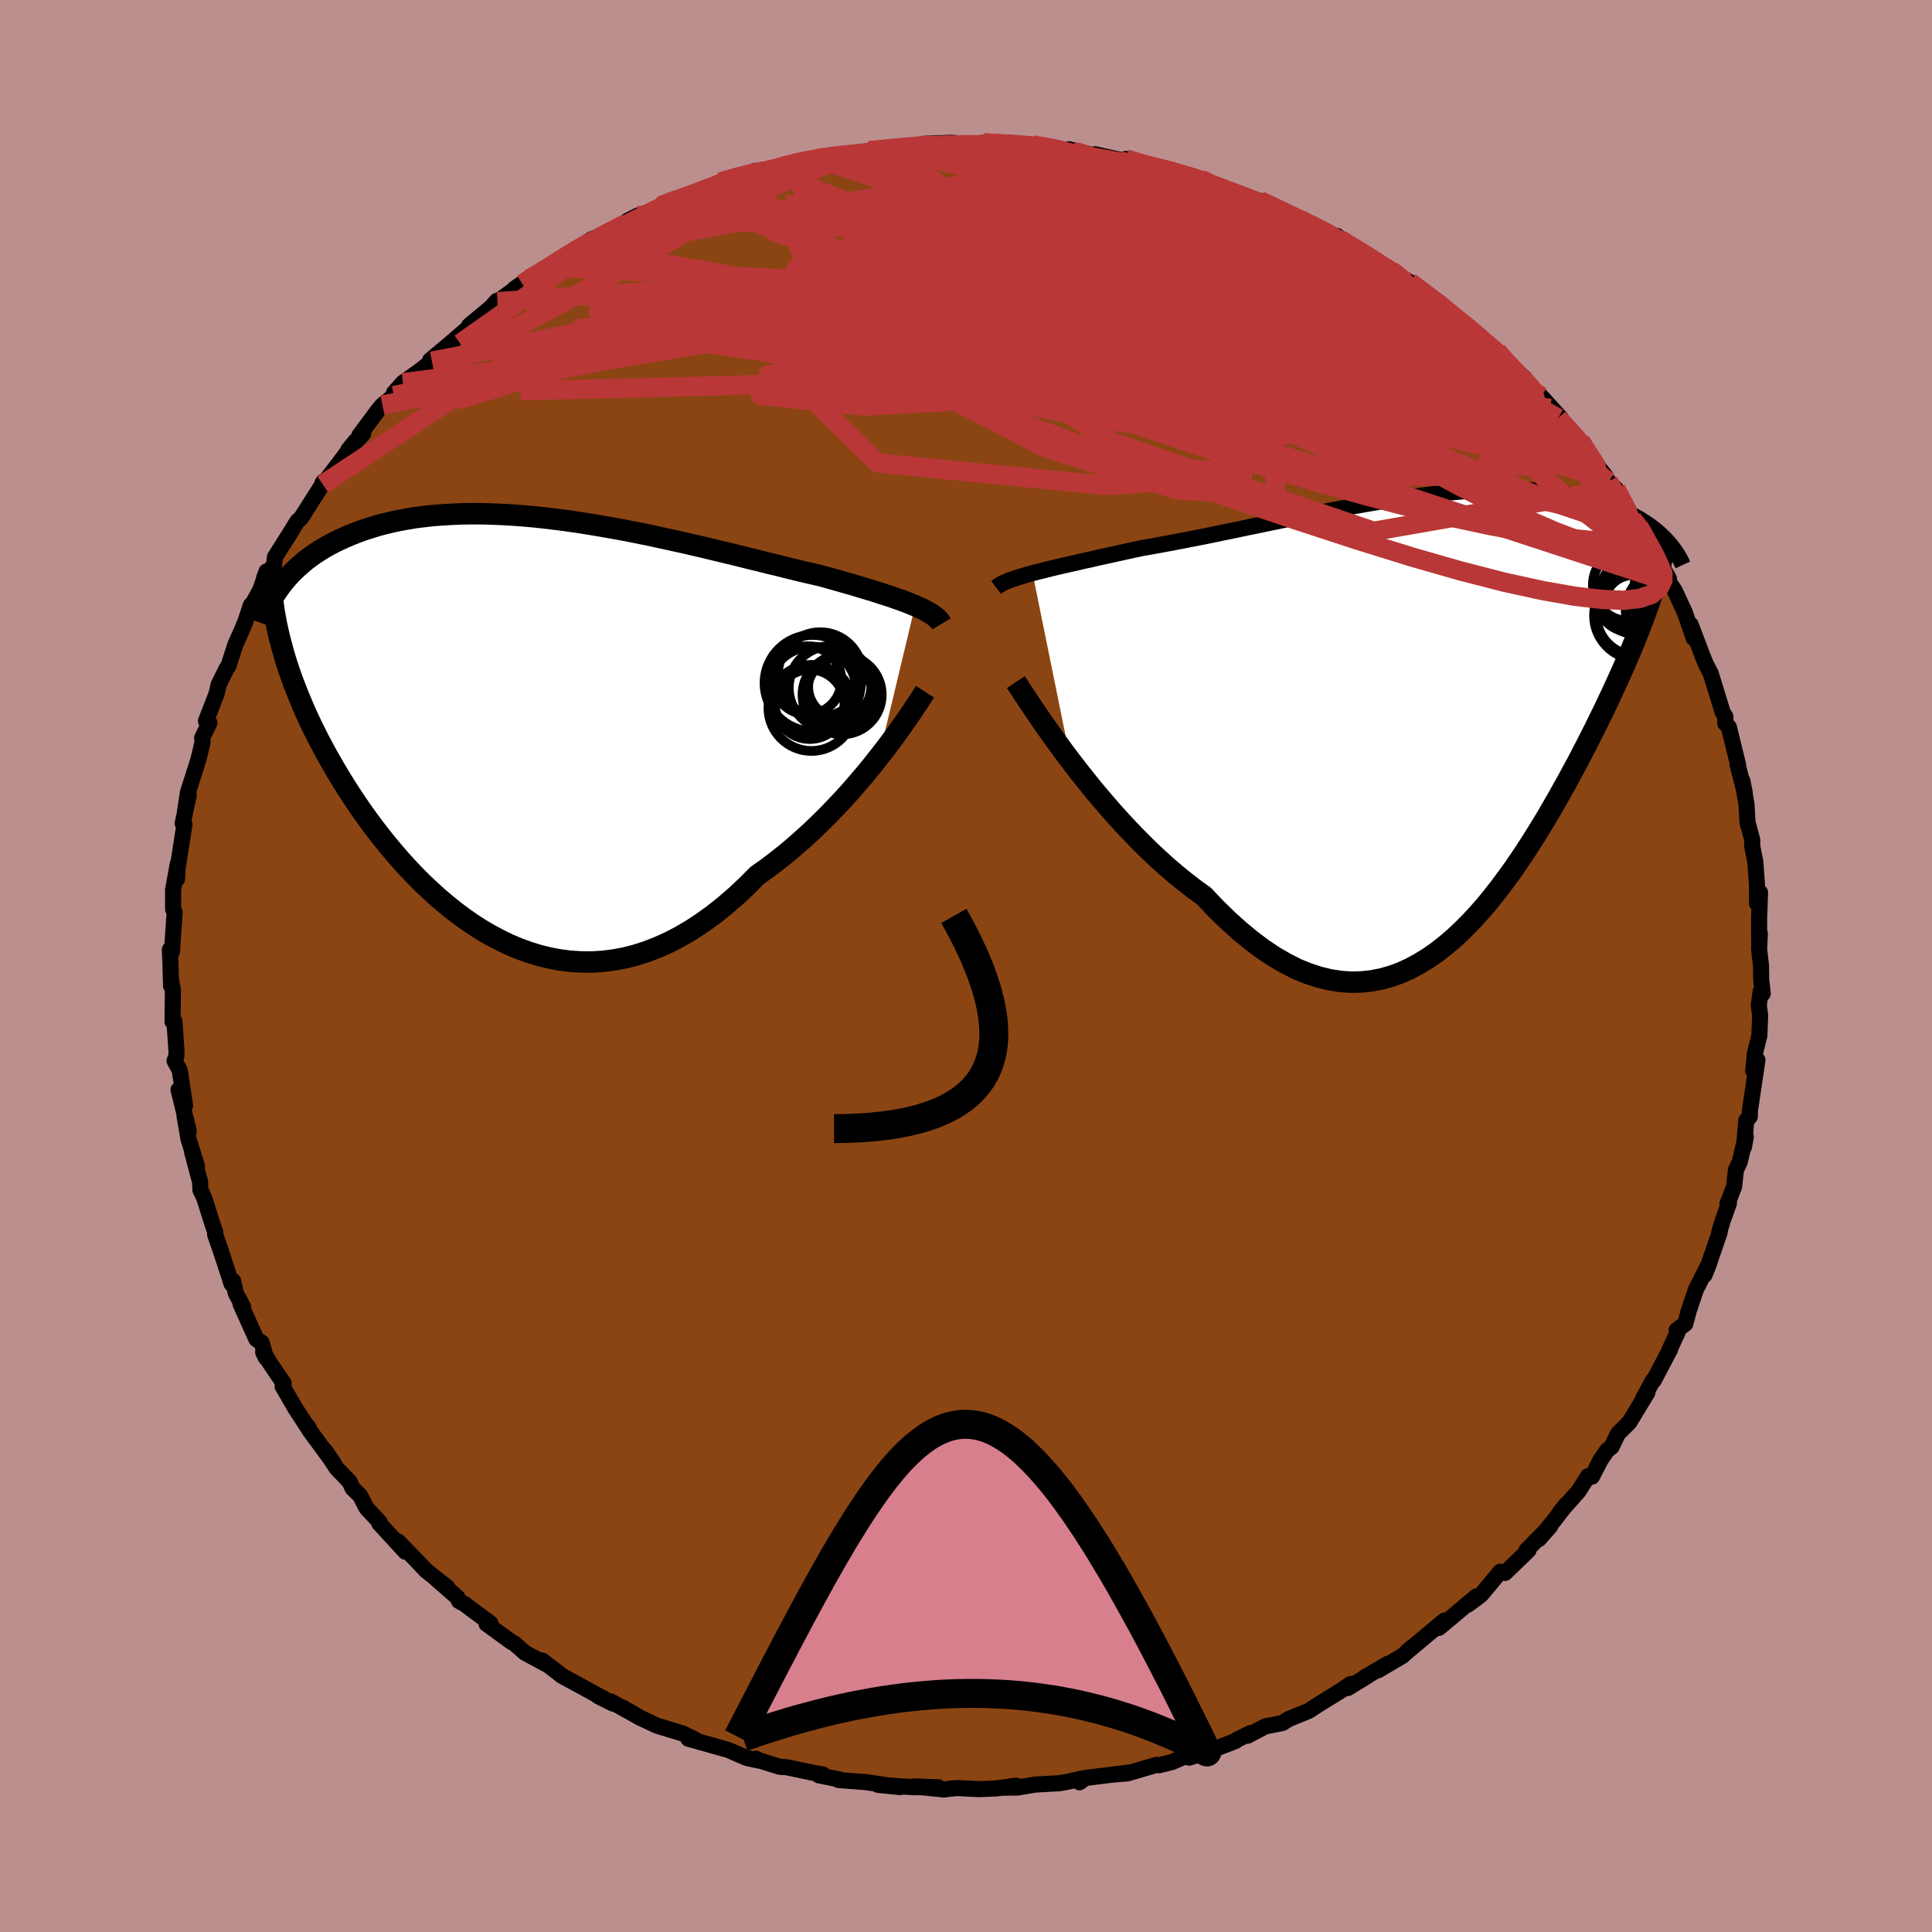 
  <svg viewBox="-100 -100 200 200" xmlns="http://www.w3.org/2000/svg" width="500" height="500" id="face-svg">
    <defs>
      <clipPath id="leftEyeClipPath">
        <polyline points="40.61,-12.57 40.17,-12.75 39.69,-12.94 39.18,-13.13 38.64,-13.32 38.07,-13.52 37.48,-13.71 36.86,-13.91 36.21,-14.12 35.53,-14.32 34.84,-14.53 34.11,-14.75 33.37,-14.96 32.6,-15.18 31.81,-15.4 31,-15.63 30.15,-15.83 29.27,-16.03 28.36,-16.25 27.41,-16.48 26.43,-16.73 25.42,-16.97 24.39,-17.23 23.32,-17.49 22.24,-17.76 21.13,-18.03 20,-18.3 18.85,-18.58 17.69,-18.85 16.52,-19.12 15.33,-19.38 14.14,-19.64 12.94,-19.9 11.73,-20.14 10.53,-20.38 9.32,-20.6 8.12,-20.81 6.92,-21.01 5.72,-21.2 4.54,-21.37 3.37,-21.52 2.21,-21.66 1.06,-21.78 -0.07,-21.88 -1.18,-21.96 -2.28,-22.02 -3.35,-22.06 -4.4,-22.09 -5.43,-22.09 -6.44,-22.07 -7.42,-22.03 -8.38,-21.97 -9.31,-21.9 -10.21,-21.8 -11.09,-21.69 -11.94,-21.55 -12.76,-21.4 -13.56,-21.23 -14.33,-21.05 -15.07,-20.85 -15.78,-20.63 -16.47,-20.41 -17.13,-20.17 -17.77,-19.92 -18.38,-19.66 -18.97,-19.39 -19.54,-19.12 -20.08,-18.83 -20.6,-18.53 -21.1,-18.22 -21.58,-17.91 -22.04,-17.58 -22.48,-17.25 -22.89,-16.9 -23.29,-16.55 -23.66,-16.2 -24.02,-15.84 -24.36,-15.47 -24.68,-15.09 -24.98,-14.72 -24.88,-8.1 -24.69,-7.42 -24.48,-6.73 -24.25,-6.03 -24.01,-5.33 -23.75,-4.61 -23.47,-3.89 -23.18,-3.16 -22.87,-2.42 -22.55,-1.67 -22.21,-0.92 -21.85,-0.16 -21.47,0.61 -21.08,1.38 -20.66,2.17 -20.23,2.96 -19.78,3.75 -19.31,4.56 -18.82,5.37 -18.31,6.2 -17.78,7.02 -17.22,7.86 -16.65,8.69 -16.05,9.53 -15.43,10.37 -14.78,11.21 -14.11,12.05 -13.42,12.88 -12.71,13.7 -11.97,14.52 -11.21,15.32 -10.43,16.11 -9.62,16.87 -8.8,17.62 -7.94,18.35 -7.07,19.05 -6.18,19.72 -5.26,20.36 -4.33,20.96 -3.37,21.52 -2.39,22.04 -1.4,22.52 -0.39,22.94 0.65,23.32 1.69,23.64 2.75,23.9 3.83,24.1 4.92,24.24 6.02,24.31 7.14,24.32 8.26,24.25 9.39,24.11 10.54,23.9 11.68,23.61 12.83,23.24 13.99,22.79 15.15,22.27 16.3,21.67 17.46,20.99 18.61,20.23 19.76,19.4 20.9,18.49 22.04,17.51 23.16,16.46 24.27,15.34 25.22,14.67 26.16,13.96 27.09,13.23 28,12.47 28.9,11.68 29.79,10.87 30.66,10.04 31.52,9.19 32.35,8.33 33.17,7.46 33.96,6.59 34.72,5.71 35.47,4.83 36.18,3.96 36.86,3.1" />
      </clipPath>
      <clipPath id="rightEyeClipPath">
        <polyline points="-42.27,-14.5 -41.69,-14.65 -41.09,-14.8 -40.45,-14.96 -39.79,-15.12 -39.1,-15.28 -38.38,-15.44 -37.64,-15.61 -36.87,-15.79 -36.08,-15.96 -35.27,-16.15 -34.43,-16.33 -33.58,-16.52 -32.71,-16.71 -31.81,-16.91 -30.91,-17.1 -29.91,-17.27 -28.89,-17.46 -27.84,-17.65 -26.77,-17.86 -25.68,-18.07 -24.56,-18.29 -23.43,-18.52 -22.28,-18.76 -21.11,-19 -19.93,-19.25 -18.75,-19.49 -17.55,-19.74 -16.35,-19.99 -15.14,-20.24 -13.94,-20.48 -12.73,-20.72 -11.52,-20.96 -10.32,-21.19 -9.13,-21.41 -7.94,-21.62 -6.77,-21.82 -5.6,-22.01 -4.45,-22.19 -3.31,-22.35 -2.19,-22.5 -1.09,-22.64 -0.01,-22.76 1.06,-22.86 2.1,-22.95 3.12,-23.03 4.11,-23.08 5.09,-23.12 6.03,-23.15 6.95,-23.15 7.85,-23.14 8.72,-23.11 9.56,-23.07 10.37,-23.01 11.16,-22.93 11.92,-22.84 12.65,-22.73 13.36,-22.61 14.04,-22.48 14.69,-22.34 15.32,-22.18 15.93,-22.02 16.51,-21.85 17.06,-21.67 17.6,-21.48 18.11,-21.28 18.6,-21.09 19.07,-20.88 19.53,-20.66 19.96,-20.44 20.37,-20.22 20.76,-19.98 21.14,-19.74 21.5,-19.5 21.84,-19.25 22.16,-19 22.46,-18.75 22.75,-18.49 23.02,-18.23 23.28,-17.97 21.55,-11.37 21.32,-10.73 21.08,-10.08 20.83,-9.41 20.57,-8.73 20.29,-8.04 20.01,-7.33 19.71,-6.61 19.39,-5.87 19.07,-5.12 18.73,-4.35 18.38,-3.57 18.02,-2.78 17.64,-1.96 17.25,-1.14 16.85,-0.29 16.43,0.56 16,1.44 15.55,2.33 15.09,3.24 14.61,4.16 14.12,5.11 13.6,6.06 13.08,7.03 12.53,8.01 11.97,9.01 11.39,10.01 10.8,11.02 10.18,12.03 9.55,13.05 8.9,14.06 8.23,15.07 7.55,16.07 6.84,17.05 6.11,18.03 5.37,18.98 4.61,19.91 3.82,20.81 3.02,21.67 2.19,22.5 1.35,23.29 0.48,24.03 -0.4,24.72 -1.31,25.35 -2.24,25.92 -3.18,26.43 -4.15,26.87 -5.14,27.23 -6.15,27.51 -7.18,27.71 -8.23,27.82 -9.29,27.85 -10.38,27.77 -11.48,27.6 -12.6,27.33 -13.74,26.96 -14.9,26.49 -16.06,25.9 -17.24,25.22 -18.44,24.42 -19.64,23.52 -20.85,22.52 -22.07,21.42 -23.3,20.22 -24.53,18.92 -25.52,18.21 -26.5,17.45 -27.49,16.65 -28.46,15.81 -29.43,14.93 -30.39,14.02 -31.34,13.07 -32.28,12.1 -33.2,11.11 -34.11,10.1 -35,9.07 -35.87,8.04 -36.71,7 -37.53,5.97 -38.32,4.94" />
      </clipPath>
      <filter id="fuzzy">
        <feTurbulence id="turbulence" baseFrequency="0.05" numOctaves="3" type="noise" result="noise" />
        <feDisplacementMap in="SourceGraphic" in2="noise" scale="2" />
      </filter>
      <linearGradient id="rainbowGradient" x1="0%" y1="0%" x2="100%" y2="0%">
        <stop offset="0%" style="stop-color: rgb(44, 34, 43); stop-opacity: 1" />
        <stop offset="50%" style="stop-color: rgb(144, 238, 144); stop-opacity: 1" />
        <stop offset="100%" style="stop-color: rgb(255, 105, 180); stop-opacity: 1" />
      </linearGradient>
    </defs>
    <rect x="-100" y="-100" width="100%" height="100%" fill="rgb(188, 143, 143)" />
    <polyline id="faceContour" points="82.3,-0.01 82.32,1.44 82.48,2.85 82.27,2.59 82.07,4.07 82.21,5.12 82.13,7.2 81.66,9.09 81.49,10.85 81.93,9.73 81.15,14.98 81.14,15.6 80.77,16.01 80.54,18.72 80.72,17.68 80.09,20.31 79.7,21.12 79.52,22.82 78.82,24.63 78.98,24.55 78.36,26.3 77.98,27.51 78.03,27.54 76.87,30.92 76.45,31.99 76.94,30.77 75.56,33.49 74.81,35.72 74.46,37.04 73.57,37.69 73.77,37.68 72.79,39.81 72.9,39.66 71.18,42.93 71.11,42.9 70.06,44.83 70.54,44.16 68.66,47.25 67.49,48.41 66.82,49.79 66.38,50.13 65.7,51.11 64.8,52.86 64.39,52.82 63.41,54.37 61.5,56.52 62.18,55.7 60.81,57.48 59.3,59.33 60.48,57.99 58.01,60.5 58.23,60.48 55.8,62.83 55.3,62.71 53.33,65.08 52.69,65.57 51.95,66.11 52.82,65.27 50.38,67.33 48.95,68.52 49.52,67.76 45.86,70.82 46.12,70.56 45.2,71.41 42.67,72.9 43.69,72.22 41.27,73.64 41.61,73.47 39.51,74.75 39.81,74.33 38.82,75.01 36.36,76.53 35.5,77.1 33.42,77.95 32.74,78.37 31,78.71 29.14,79.68 29.47,79.4 28.02,80.11 27.92,80.22 24.78,81.43 23.1,81.95 22.81,81.76 21.34,82.4 19.98,82.74 19.76,82.69 16.71,83.58 14.96,83.73 17.08,83.47 12.38,84.05 11.75,84.5 12.02,84.11 10.51,84.45 9.64,84.6 7.15,84.74 5.31,85.05 3.74,85.06 5.2,84.85 3.12,85.14 1.3,85.21 -0.87,85.1 -1.63,85.16 -2.24,85.25 -5.42,84.93 -2.87,85.02 -5.43,85.01 -9.09,84.77 -6.81,85 -10.42,84.48 -13.2,84.27 -13.05,84.22 -15.23,83.78 -14.82,83.69 -15.47,83.59 -18.59,82.94 -19.28,82.9 -21.6,82.17 -21.72,82.06 -21.52,82.24 -22.71,81.98 -24.6,81.16 -27.99,80.2 -28.73,80 -28.03,80.08 -29.33,79.45 -31.99,78.64 -33.84,77.77 -35.55,76.76 -33.76,77.8 -36.77,76.13 -36.55,76.35 -38.09,75.58 -37.39,75.9 -41.87,73.46 -42.09,73.27 -43.87,71.9 -43.49,72.26 -45.66,71.09 -46.71,70.16 -47.06,69.97 -49.63,68.1 -49.63,68 -49.23,68.04 -51.9,66.06 -52.49,65.73 -52.65,65.36 -54.91,63.39 -53.68,64.33 -55.9,62.58 -56.57,61.86 -58.8,59.57 -58.04,60.63 -60.74,57.69 -60.69,57.58 -62.06,56.11 -62.72,54.83 -63.49,54.08 -63.82,53.38 -65.16,51.98 -66.35,50.17 -65.47,51.45 -67.94,48.09 -68.11,47.7 -67.85,48.21 -69.46,45.74 -70.74,43.52 -70.63,43.21 -71.97,41.24 -72.76,39.98 -72.47,40.57 -72.91,38.99 -73.46,38.63 -75.1,34.99 -74.83,35.3 -75.6,33.85 -75.87,32.6 -76.03,32.9 -77.08,29.67 -77.73,27.8 -77.72,27.52 -77.99,26.77 -78.84,24.07 -79.25,23.19 -79.29,22.34 -80.11,19.27 -79.6,20.76 -80.49,17.9 -80.9,15.5 -80.46,17.08 -81.52,12.82 -80.84,14.45 -81.4,10.78 -81.93,9.81 -81.75,9.37 -81.73,8.82 -81.94,5.73 -82.14,5.76 -82.1,2.48 -82.29,1.43 -82.29,2.06 -82.37,-0.69 -82.42,-1.68 -82.2,-1.47 -81.92,-5.58 -82.08,-5.87 -82.08,-7.51 -82.09,-7.84 -81.6,-10.55 -81.67,-9 -81.64,-9.94 -80.9,-14.68 -80.98,-14.6 -81.09,-14.76 -80.46,-17.68 -80.86,-15.91 -80.55,-17.94 -79.45,-21.41 -79.04,-23.15 -79.07,-23.63 -78.32,-25.16 -78.68,-25.36 -77.59,-28.16 -77.37,-29.12 -76.52,-30.84 -76.37,-31 -75.62,-33.31 -74.95,-34.8 -74.6,-35.65 -74.03,-37.36 -74.08,-37.09 -73.06,-38.92 -72.4,-40.85 -72.65,-40.21 -71.61,-41.56 -71.54,-42.33 -70,-44.76 -69.23,-46.02 -68.84,-46.37 -66.67,-49.78 -66.62,-50 -66.53,-50.14 -66.58,-49.85 -64.64,-52.4 -63.21,-54.33 -63.95,-53.42 -62.41,-55.09 -62.81,-54.91 -60.82,-57.59 -60.41,-58.07 -59.21,-59.03 -59.22,-59.33 -58.29,-60.38 -56.62,-61.56 -55.29,-62.61 -55.48,-62.7 -53.58,-64.29 -51.23,-66.31 -51.44,-66.29 -49.22,-68.14 -48.55,-68.86 -48.5,-68.77 -46.83,-69.99 -46.73,-70.12 -45.26,-71.14 -45.91,-70.61 -43.13,-72.36 -41.04,-73.63 -40.21,-74.31 -38.67,-75.28 -39.61,-74.48 -35.95,-76.44 -36.51,-76.07 -35,-77.16 -34,-77.67 -30.97,-78.65 -31.64,-78.68 -31.41,-78.88 -28.14,-79.93 -29.39,-79.4 -26.13,-80.71 -25.45,-81.16 -23.03,-81.81 -21.88,-82.3 -21.26,-82.34 -20.52,-82.38 -19.65,-82.47 -19.19,-82.83 -17.54,-83.22 -14.93,-83.8 -15.49,-83.57 -13.16,-83.92 -11.79,-84.12 -10.11,-84.36 -9.93,-84.4 -7.44,-84.65 -7.85,-84.73 -5.22,-84.85 -2.82,-85.15 -4.39,-85.11 -1.48,-85.22 1.76,-84.95 2.59,-85.21 1.83,-85.23 4.04,-84.97 3.99,-85.21 4.73,-85.19 6.9,-85 9.36,-84.65 11.14,-84.27 10.65,-84.55 14.57,-83.61 13.36,-84.03 17.08,-83.2 16.55,-83.55 19.07,-82.71 20.11,-82.61 21.89,-82.14 20.77,-82.37 22.3,-81.94 24.15,-81.5 24.39,-81.42 24.52,-81.13 27.47,-80.09 29.19,-79.5 30.41,-79.01 30.43,-79.21 32.58,-78.21 34.59,-77.33 36.07,-76.36 36.23,-76.59 36.43,-76.44 38.67,-75.16 38.4,-75.58 39.55,-74.6 41.75,-73.36 41.43,-73.68 44,-72.02 44.99,-71.26 45.94,-70.79 48.5,-68.84 48.53,-69.01 49.87,-67.66 49.89,-67.81 50.92,-66.9 52.03,-66.14 53.6,-64.66 55,-63.64 56.49,-62 54.66,-63.56 57.82,-60.86 57.58,-60.76 59.53,-58.97 61.59,-56.7 60.47,-57.72 61.3,-56.71 63.81,-54.01 63.6,-54.36 64.83,-52.41 66.2,-50.72 66.11,-50.67 66.57,-50.08 66.5,-50.15 67.28,-49.39 68.97,-46.29 69.63,-45.48 70.05,-44.89 70.53,-44.04 72.77,-40.09 71.74,-41.56 72.51,-40.33 72.76,-39.75 73.35,-38.89 74.41,-36.61 75.33,-33.93 75.01,-35.35 76.31,-31.93 76.61,-31.22 77.09,-30.29 77.57,-28.74 78.33,-26.26 78.62,-25.8 78.59,-25.14 78.97,-24.73 79.93,-20.82 79.87,-20.87 80.61,-17.97 80.37,-19.18 80.69,-17.34 80.8,-16.7 80.9,-14.88 81.39,-13.06 81.4,-12.34 81.71,-10.77 81.88,-8.41 81.89,-6.47 82.2,-7.61 82.1,-4.94 82.11,-2.56 82.18,-3.34 82.1,-1.76 82.3,-0.01 82.32,1.44" fill="rgb(139, 69, 19)" stroke="black" stroke-width="1.667" stroke-linejoin="round" filter="url(#fuzzy)" />
    <g transform="translate(49.16 -26.17)">
      <polyline id="rightCountour" points="-42.27,-14.5 -41.69,-14.65 -41.09,-14.8 -40.45,-14.96 -39.79,-15.12 -39.1,-15.28 -38.38,-15.44 -37.64,-15.61 -36.87,-15.79 -36.08,-15.96 -35.27,-16.15 -34.43,-16.33 -33.58,-16.52 -32.71,-16.71 -31.81,-16.91 -30.91,-17.1 -29.91,-17.27 -28.89,-17.46 -27.84,-17.65 -26.77,-17.86 -25.68,-18.07 -24.56,-18.29 -23.43,-18.52 -22.28,-18.76 -21.11,-19 -19.93,-19.25 -18.75,-19.49 -17.55,-19.74 -16.35,-19.99 -15.14,-20.24 -13.94,-20.48 -12.73,-20.72 -11.52,-20.96 -10.32,-21.19 -9.13,-21.41 -7.94,-21.62 -6.77,-21.82 -5.6,-22.01 -4.45,-22.19 -3.31,-22.35 -2.19,-22.5 -1.09,-22.64 -0.01,-22.76 1.06,-22.86 2.1,-22.95 3.12,-23.03 4.11,-23.08 5.09,-23.12 6.03,-23.15 6.95,-23.15 7.85,-23.14 8.72,-23.11 9.56,-23.07 10.37,-23.01 11.16,-22.93 11.92,-22.84 12.65,-22.73 13.36,-22.61 14.04,-22.48 14.69,-22.34 15.32,-22.18 15.93,-22.02 16.51,-21.85 17.06,-21.67 17.6,-21.48 18.11,-21.28 18.6,-21.09 19.07,-20.88 19.53,-20.66 19.96,-20.44 20.37,-20.22 20.76,-19.98 21.14,-19.74 21.5,-19.5 21.84,-19.25 22.16,-19 22.46,-18.75 22.75,-18.49 23.02,-18.23 23.28,-17.97 21.55,-11.37 21.32,-10.73 21.08,-10.08 20.83,-9.41 20.57,-8.73 20.29,-8.04 20.01,-7.33 19.71,-6.61 19.39,-5.87 19.07,-5.12 18.73,-4.35 18.38,-3.57 18.02,-2.78 17.64,-1.96 17.25,-1.14 16.85,-0.29 16.43,0.56 16,1.44 15.55,2.33 15.09,3.24 14.61,4.16 14.12,5.11 13.6,6.06 13.08,7.03 12.53,8.01 11.97,9.01 11.39,10.01 10.8,11.02 10.18,12.03 9.55,13.05 8.9,14.06 8.23,15.07 7.55,16.07 6.84,17.05 6.11,18.03 5.37,18.98 4.61,19.91 3.82,20.81 3.02,21.67 2.19,22.5 1.35,23.29 0.48,24.03 -0.4,24.72 -1.31,25.35 -2.24,25.92 -3.18,26.43 -4.15,26.87 -5.14,27.23 -6.15,27.51 -7.18,27.71 -8.23,27.82 -9.29,27.85 -10.38,27.77 -11.48,27.6 -12.6,27.33 -13.74,26.96 -14.9,26.49 -16.06,25.9 -17.24,25.22 -18.44,24.42 -19.64,23.52 -20.85,22.52 -22.07,21.42 -23.3,20.22 -24.53,18.92 -25.52,18.21 -26.5,17.45 -27.49,16.65 -28.46,15.81 -29.43,14.93 -30.39,14.02 -31.34,13.07 -32.28,12.1 -33.2,11.11 -34.11,10.1 -35,9.07 -35.87,8.04 -36.71,7 -37.53,5.97 -38.32,4.94" fill="white" stroke="white" stroke-width="0" stroke-linejoin="round" filter="url(#fuzzy)" />
    </g>
    <g transform="translate(-45.88 -24.73)">
      <polyline id="leftCountour" points="40.61,-12.57 40.17,-12.75 39.69,-12.94 39.18,-13.13 38.64,-13.32 38.07,-13.52 37.48,-13.71 36.86,-13.91 36.21,-14.12 35.53,-14.32 34.84,-14.53 34.11,-14.75 33.37,-14.96 32.6,-15.18 31.81,-15.4 31,-15.63 30.15,-15.83 29.27,-16.03 28.36,-16.25 27.41,-16.48 26.43,-16.73 25.42,-16.97 24.39,-17.23 23.32,-17.49 22.24,-17.76 21.13,-18.03 20,-18.3 18.85,-18.58 17.69,-18.85 16.52,-19.12 15.33,-19.38 14.14,-19.64 12.94,-19.9 11.73,-20.14 10.53,-20.38 9.32,-20.6 8.12,-20.81 6.92,-21.01 5.72,-21.2 4.54,-21.37 3.37,-21.52 2.21,-21.66 1.06,-21.78 -0.07,-21.88 -1.18,-21.96 -2.28,-22.02 -3.35,-22.06 -4.4,-22.09 -5.43,-22.09 -6.44,-22.07 -7.42,-22.03 -8.38,-21.97 -9.31,-21.9 -10.21,-21.8 -11.09,-21.69 -11.94,-21.55 -12.76,-21.4 -13.56,-21.23 -14.33,-21.05 -15.07,-20.85 -15.78,-20.63 -16.47,-20.41 -17.13,-20.17 -17.77,-19.92 -18.38,-19.66 -18.97,-19.39 -19.54,-19.12 -20.08,-18.83 -20.6,-18.53 -21.1,-18.22 -21.58,-17.91 -22.04,-17.58 -22.48,-17.25 -22.89,-16.9 -23.29,-16.55 -23.66,-16.2 -24.02,-15.84 -24.36,-15.47 -24.68,-15.09 -24.98,-14.72 -24.88,-8.1 -24.69,-7.42 -24.48,-6.73 -24.25,-6.03 -24.01,-5.33 -23.75,-4.61 -23.47,-3.89 -23.18,-3.16 -22.87,-2.42 -22.55,-1.67 -22.21,-0.92 -21.85,-0.16 -21.47,0.61 -21.08,1.38 -20.66,2.17 -20.23,2.96 -19.78,3.75 -19.31,4.56 -18.82,5.37 -18.31,6.2 -17.78,7.02 -17.22,7.86 -16.65,8.69 -16.05,9.53 -15.43,10.37 -14.78,11.21 -14.11,12.05 -13.42,12.88 -12.71,13.7 -11.97,14.52 -11.21,15.32 -10.43,16.11 -9.62,16.87 -8.8,17.62 -7.94,18.35 -7.07,19.05 -6.18,19.72 -5.26,20.36 -4.33,20.96 -3.37,21.52 -2.39,22.04 -1.4,22.52 -0.39,22.94 0.65,23.32 1.69,23.64 2.75,23.9 3.83,24.1 4.92,24.24 6.02,24.31 7.14,24.32 8.26,24.25 9.39,24.11 10.54,23.9 11.68,23.61 12.83,23.24 13.99,22.79 15.15,22.27 16.3,21.67 17.46,20.99 18.61,20.23 19.76,19.4 20.9,18.49 22.04,17.51 23.16,16.46 24.27,15.34 25.22,14.67 26.16,13.96 27.09,13.23 28,12.47 28.9,11.68 29.79,10.87 30.66,10.04 31.52,9.19 32.35,8.33 33.17,7.46 33.96,6.59 34.72,5.71 35.47,4.83 36.18,3.96 36.86,3.1" fill="white" stroke="white" stroke-width="0" stroke-linejoin="round" filter="url(#fuzzy)" />
    </g>
    <g transform="translate(49.16 -26.17)">
      <polyline id="rightUpper" points="-46.05,-13.02 -45.85,-13.17 -45.6,-13.33 -45.32,-13.48 -44.99,-13.62 -44.63,-13.77 -44.23,-13.91 -43.79,-14.06 -43.31,-14.2 -42.81,-14.35 -42.27,-14.5 -41.69,-14.65 -41.09,-14.8 -40.45,-14.96 -39.79,-15.12 -39.1,-15.28 -38.38,-15.44 -37.64,-15.61 -36.87,-15.79 -36.08,-15.96 -35.27,-16.15 -34.43,-16.33 -33.58,-16.52 -32.71,-16.71 -31.81,-16.91 -30.91,-17.1 -29.91,-17.27 -28.89,-17.46 -27.84,-17.65 -26.77,-17.86 -25.68,-18.07 -24.56,-18.29 -23.43,-18.52 -22.28,-18.76 -21.11,-19 -19.93,-19.25 -18.75,-19.49 -17.55,-19.74 -16.35,-19.99 -15.14,-20.24 -13.94,-20.48 -12.73,-20.72 -11.52,-20.96 -10.32,-21.19 -9.13,-21.41 -7.94,-21.62 -6.77,-21.82 -5.6,-22.01 -4.45,-22.19 -3.31,-22.35 -2.19,-22.5 -1.09,-22.64 -0.01,-22.76 1.06,-22.86 2.1,-22.95 3.12,-23.03 4.11,-23.08 5.09,-23.12 6.03,-23.15 6.95,-23.15 7.85,-23.14 8.72,-23.11 9.56,-23.07 10.37,-23.01 11.16,-22.93 11.92,-22.84 12.65,-22.73 13.36,-22.61 14.04,-22.48 14.69,-22.34 15.32,-22.18 15.93,-22.02 16.51,-21.85 17.06,-21.67 17.6,-21.48 18.11,-21.28 18.6,-21.09 19.07,-20.88 19.53,-20.66 19.96,-20.44 20.37,-20.22 20.76,-19.98 21.14,-19.74 21.5,-19.5 21.84,-19.25 22.16,-19 22.46,-18.75 22.75,-18.49 23.02,-18.23 23.28,-17.97 23.52,-17.71 23.74,-17.45 23.95,-17.18 24.15,-16.92 24.33,-16.66 24.5,-16.39 24.66,-16.13 24.8,-15.87 24.93,-15.61 25.05,-15.35" fill="none" stroke="black" stroke-width="1.667" stroke-linejoin="round" filter="url(#fuzzy)" />
      <polyline id="rightLower" points="-44,-3.22 -43.66,-2.71 -43.27,-2.1 -42.81,-1.41 -42.3,-0.65 -41.74,0.18 -41.14,1.06 -40.49,1.98 -39.8,2.94 -39.08,3.93 -38.32,4.94 -37.53,5.97 -36.71,7 -35.87,8.04 -35,9.07 -34.11,10.1 -33.2,11.11 -32.28,12.1 -31.34,13.07 -30.39,14.02 -29.43,14.93 -28.46,15.81 -27.49,16.65 -26.5,17.45 -25.52,18.21 -24.53,18.92 -23.3,20.22 -22.07,21.42 -20.85,22.52 -19.64,23.52 -18.44,24.42 -17.24,25.22 -16.06,25.9 -14.9,26.49 -13.74,26.96 -12.6,27.33 -11.48,27.6 -10.38,27.77 -9.29,27.85 -8.23,27.82 -7.18,27.71 -6.15,27.51 -5.14,27.23 -4.15,26.87 -3.18,26.43 -2.24,25.92 -1.31,25.35 -0.4,24.72 0.48,24.03 1.35,23.29 2.19,22.5 3.02,21.67 3.82,20.81 4.61,19.91 5.37,18.98 6.11,18.03 6.84,17.05 7.55,16.07 8.23,15.07 8.9,14.06 9.55,13.05 10.18,12.03 10.8,11.02 11.39,10.01 11.97,9.01 12.53,8.01 13.08,7.03 13.6,6.06 14.12,5.11 14.61,4.16 15.09,3.24 15.55,2.33 16,1.44 16.43,0.56 16.85,-0.29 17.25,-1.14 17.64,-1.96 18.02,-2.78 18.38,-3.57 18.73,-4.35 19.07,-5.12 19.39,-5.87 19.71,-6.61 20.01,-7.33 20.29,-8.04 20.57,-8.73 20.83,-9.41 21.08,-10.08 21.32,-10.73 21.55,-11.37 21.76,-12 21.96,-12.62 22.15,-13.23 22.33,-13.83 22.49,-14.42 22.65,-14.99 22.79,-15.56 22.92,-16.12 23.04,-16.67 23.15,-17.21" fill="none" stroke="black" stroke-width="2.222" stroke-linejoin="round" filter="url(#fuzzy)" />
      <circle r="3.362" cx="23.402" cy="-13.149" stroke="black" fill="none" stroke-width="1.0" filter="url(#fuzzy)" clip-path="url(#rightEyeClipPath)" /><circle r="4.31" cx="23.442" cy="-10.619" stroke="black" fill="none" stroke-width="1.0" filter="url(#fuzzy)" clip-path="url(#rightEyeClipPath)" /><circle r="4.21" cx="20.307" cy="-10.169" stroke="black" fill="none" stroke-width="1.0" filter="url(#fuzzy)" clip-path="url(#rightEyeClipPath)" /><circle r="3.75" cx="20.167" cy="-12.324" stroke="black" fill="none" stroke-width="1.0" filter="url(#fuzzy)" clip-path="url(#rightEyeClipPath)" /><circle r="4.554" cx="20.407" cy="-10.119" stroke="black" fill="none" stroke-width="1.0" filter="url(#fuzzy)" clip-path="url(#rightEyeClipPath)" /><circle r="3.03" cx="19.947" cy="-11.294" stroke="black" fill="none" stroke-width="1.0" filter="url(#fuzzy)" clip-path="url(#rightEyeClipPath)" /><circle r="3.406" cx="19.557" cy="-11.834" stroke="black" fill="none" stroke-width="1.0" filter="url(#fuzzy)" clip-path="url(#rightEyeClipPath)" /><circle r="3.734" cx="19.467" cy="-13.284" stroke="black" fill="none" stroke-width="1.0" filter="url(#fuzzy)" clip-path="url(#rightEyeClipPath)" /><circle r="3.718" cx="23.852" cy="-10.579" stroke="black" fill="none" stroke-width="1.0" filter="url(#fuzzy)" clip-path="url(#rightEyeClipPath)" /><circle r="3.628" cx="20.127" cy="-11.834" stroke="black" fill="none" stroke-width="1.0" filter="url(#fuzzy)" clip-path="url(#rightEyeClipPath)" />
      </g>
    <g transform="translate(-45.88 -24.73)">
      <polyline id="leftUpper" points="43.34,-10.68 43.22,-10.88 43.06,-11.08 42.87,-11.27 42.65,-11.46 42.39,-11.65 42.1,-11.83 41.77,-12.02 41.42,-12.2 41.03,-12.38 40.61,-12.57 40.17,-12.75 39.69,-12.94 39.18,-13.13 38.64,-13.32 38.07,-13.52 37.48,-13.71 36.86,-13.91 36.21,-14.12 35.53,-14.32 34.84,-14.53 34.11,-14.75 33.37,-14.96 32.6,-15.18 31.81,-15.4 31,-15.63 30.15,-15.83 29.27,-16.03 28.36,-16.25 27.41,-16.48 26.43,-16.73 25.42,-16.97 24.39,-17.23 23.32,-17.49 22.24,-17.76 21.13,-18.03 20,-18.3 18.85,-18.58 17.69,-18.85 16.52,-19.12 15.33,-19.38 14.14,-19.64 12.94,-19.9 11.73,-20.14 10.53,-20.38 9.32,-20.6 8.12,-20.81 6.92,-21.01 5.72,-21.2 4.54,-21.37 3.37,-21.52 2.21,-21.66 1.06,-21.78 -0.07,-21.88 -1.18,-21.96 -2.28,-22.02 -3.35,-22.06 -4.4,-22.09 -5.43,-22.09 -6.44,-22.07 -7.42,-22.03 -8.38,-21.97 -9.31,-21.9 -10.21,-21.8 -11.09,-21.69 -11.94,-21.55 -12.76,-21.4 -13.56,-21.23 -14.33,-21.05 -15.07,-20.85 -15.78,-20.63 -16.47,-20.41 -17.13,-20.17 -17.77,-19.92 -18.38,-19.66 -18.97,-19.39 -19.54,-19.12 -20.08,-18.83 -20.6,-18.53 -21.1,-18.22 -21.58,-17.91 -22.04,-17.58 -22.48,-17.25 -22.89,-16.9 -23.29,-16.55 -23.66,-16.2 -24.02,-15.84 -24.36,-15.47 -24.68,-15.09 -24.98,-14.72 -25.26,-14.33 -25.52,-13.95 -25.77,-13.56 -26,-13.17 -26.22,-12.77 -26.41,-12.37 -26.6,-11.97 -26.77,-11.57 -26.92,-11.17 -27.06,-10.77" fill="none" stroke="black" stroke-width="2.222" stroke-linejoin="round" filter="url(#fuzzy)" />
      <polyline id="leftLower" points="41.64,-3.66 41.37,-3.24 41.04,-2.73 40.66,-2.17 40.24,-1.54 39.78,-0.86 39.27,-0.13 38.72,0.63 38.14,1.43 37.52,2.25 36.86,3.1 36.18,3.96 35.47,4.83 34.72,5.71 33.96,6.59 33.17,7.46 32.35,8.33 31.52,9.19 30.66,10.04 29.79,10.87 28.9,11.68 28,12.47 27.09,13.23 26.16,13.96 25.22,14.67 24.27,15.34 23.16,16.46 22.04,17.51 20.9,18.49 19.76,19.4 18.61,20.23 17.46,20.99 16.3,21.67 15.15,22.27 13.99,22.79 12.83,23.24 11.68,23.61 10.54,23.9 9.39,24.11 8.26,24.25 7.14,24.32 6.02,24.31 4.92,24.24 3.83,24.1 2.75,23.9 1.69,23.64 0.65,23.32 -0.39,22.94 -1.4,22.52 -2.39,22.04 -3.37,21.52 -4.33,20.96 -5.26,20.36 -6.18,19.72 -7.07,19.05 -7.94,18.35 -8.8,17.62 -9.62,16.87 -10.43,16.11 -11.21,15.32 -11.97,14.52 -12.71,13.7 -13.42,12.88 -14.11,12.05 -14.78,11.21 -15.43,10.37 -16.05,9.53 -16.65,8.69 -17.22,7.86 -17.78,7.02 -18.31,6.2 -18.82,5.37 -19.31,4.56 -19.78,3.75 -20.23,2.96 -20.66,2.17 -21.08,1.38 -21.47,0.61 -21.85,-0.16 -22.21,-0.92 -22.55,-1.67 -22.87,-2.42 -23.18,-3.16 -23.47,-3.89 -23.75,-4.61 -24.01,-5.33 -24.25,-6.03 -24.48,-6.73 -24.69,-7.42 -24.88,-8.1 -25.06,-8.78 -25.23,-9.44 -25.38,-10.1 -25.52,-10.75 -25.64,-11.4 -25.75,-12.03 -25.84,-12.66 -25.92,-13.29 -25.99,-13.9 -26.05,-14.51" fill="none" stroke="black" stroke-width="2.222" stroke-linejoin="round" filter="url(#fuzzy)" />
      <circle r="4.564" cx="29.991" cy="-3.766" stroke="black" fill="none" stroke-width="1.0" filter="url(#fuzzy)" clip-path="url(#leftEyeClipPath)" /><circle r="3.684" cx="33.106" cy="-3.651" stroke="black" fill="none" stroke-width="1.0" filter="url(#fuzzy)" clip-path="url(#leftEyeClipPath)" /><circle r="4.378" cx="30.786" cy="-5.446" stroke="black" fill="none" stroke-width="1.0" filter="url(#fuzzy)" clip-path="url(#leftEyeClipPath)" /><circle r="3.262" cx="32.806" cy="-4.181" stroke="black" fill="none" stroke-width="1.0" filter="url(#fuzzy)" clip-path="url(#leftEyeClipPath)" /><circle r="3.598" cx="29.701" cy="-2.361" stroke="black" fill="none" stroke-width="1.0" filter="url(#fuzzy)" clip-path="url(#leftEyeClipPath)" /><circle r="4.98" cx="30.006" cy="-4.556" stroke="black" fill="none" stroke-width="1.0" filter="url(#fuzzy)" clip-path="url(#leftEyeClipPath)" /><circle r="4.332" cx="31.866" cy="-4.061" stroke="black" fill="none" stroke-width="1.0" filter="url(#fuzzy)" clip-path="url(#leftEyeClipPath)" /><circle r="4.102" cx="33.056" cy="-3.356" stroke="black" fill="none" stroke-width="1.0" filter="url(#fuzzy)" clip-path="url(#leftEyeClipPath)" /><circle r="3.53" cx="29.456" cy="-4.841" stroke="black" fill="none" stroke-width="1.0" filter="url(#fuzzy)" clip-path="url(#leftEyeClipPath)" /><circle r="4.456" cx="29.881" cy="-1.986" stroke="black" fill="none" stroke-width="1.0" filter="url(#fuzzy)" clip-path="url(#leftEyeClipPath)" />
    </g>
    <g id="hairs">
      <polyline points="-29.39,-79.4 -27.01,-80.38 -25.27,-81.05 -23.85,-81.55 -22.75,-81.89 -21.99,-82.08 -21.53,-82.15 -21.33,-82.14 -21.35,-82.06 -21.62,-81.89 -22.19,-81.61 -23.16,-81.18 -24.65,-80.57 -26.75,-79.74 -29.51,-78.67 -32.78,-77.46" fill="none" stroke="rgb(185, 55, 55)" stroke-width="2" stroke-linejoin="round" filter="url(#fuzzy)" /><polyline points="20.77,-82.37 22.23,-81.97 23.47,-81.61 24.58,-81.23 25.71,-80.8 26.84,-80.37 27.83,-80 28.57,-79.72 29.02,-79.54 29.16,-79.44 28.94,-79.46 28.29,-79.62 27.12,-79.97 25.34,-80.54 22.92,-81.32 19.93,-82.28" fill="none" stroke="rgb(185, 55, 55)" stroke-width="2" stroke-linejoin="round" filter="url(#fuzzy)" /><polyline points="-20.52,-82.38 -19.71,-82.56 -18.71,-82.85 -17.54,-83.14 -16.39,-83.38 -15.34,-83.56 -14.44,-83.68 -13.74,-83.74 -13.3,-83.73 -13.16,-83.64 -13.33,-83.46 -13.82,-83.2 -14.64,-82.85 -15.81,-82.4 -17.37,-81.83 -19.39,-81.13 -21.94,-80.26 -25.09,-79.24 -28.89,-78.04 -33.44,-76.61" fill="none" stroke="rgb(185, 55, 55)" stroke-width="2" stroke-linejoin="round" filter="url(#fuzzy)" /><polyline points="63.6,-54.36 64.56,-52.82 64.91,-51.99 64.68,-51.75 63.99,-51.85 62.96,-52.12 61.59,-52.51 59.82,-53.05 57.56,-53.86 54.71,-55.01 51.22,-56.56 47.06,-58.56 42.23,-61.03 36.77,-63.96 30.74,-67.32 24.15,-71.08 16.92,-75.21 8.68,-79.83" fill="none" stroke="rgb(185, 55, 55)" stroke-width="2" stroke-linejoin="round" filter="url(#fuzzy)" /><polyline points="32.58,-78.21 33.96,-77.43 34.3,-76.88 33.81,-76.45 32.67,-76.02 30.91,-75.51 28.52,-74.9 25.45,-74.2 21.68,-73.43 17.17,-72.6 11.89,-71.74 5.76,-70.86 -1.29,-69.97 -9.35,-69.06 -18.52,-68.11 -28.86,-67.09 -40.43,-65.94" fill="none" stroke="rgb(185, 55, 55)" stroke-width="2" stroke-linejoin="round" filter="url(#fuzzy)" /><polyline points="17.08,-83.2 17.49,-83.19 18.65,-82.91 19.82,-82.62 20.8,-82.37 21.65,-82.13 22.44,-81.9 23.19,-81.66 23.9,-81.41 24.55,-81.16 25.08,-80.92 25.42,-80.73 25.49,-80.61 25.24,-80.56 24.64,-80.61 23.64,-80.75 22.18,-81.01 20.21,-81.42 17.67,-81.97 14.59,-82.65 11.08,-83.42 7.43,-84.22" fill="none" stroke="rgb(185, 55, 55)" stroke-width="2" stroke-linejoin="round" filter="url(#fuzzy)" /><polyline points="30.43,-79.21 32.45,-78.23 34.26,-77.28 35.8,-76.4 37.2,-75.54 38.61,-74.63 40.09,-73.63 41.67,-72.54 43.33,-71.38 45.02,-70.19 46.72,-69 48.37,-67.84 49.93,-66.74 51.34,-65.75 52.54,-64.92 53.47,-64.28 54.1,-63.88 54.47,-63.67 54.67,-63.6 54.74,-63.63 54.53,-63.89" fill="none" stroke="rgb(185, 55, 55)" stroke-width="2" stroke-linejoin="round" filter="url(#fuzzy)" /><polyline points="24.15,-81.5 24.47,-81.31 25.2,-80.9 26.06,-80.41 26.71,-79.95 27.01,-79.53 26.95,-79.15 26.51,-78.78 25.67,-78.44 24.37,-78.16 22.55,-77.94 20.19,-77.76 17.29,-77.61 13.84,-77.45 9.86,-77.28 5.34,-77.12 0.29,-76.99 -5.3,-76.92 -11.48,-76.91 -18.36,-76.96 -26.21,-77.03" fill="none" stroke="rgb(185, 55, 55)" stroke-width="2" stroke-linejoin="round" filter="url(#fuzzy)" /><polyline points="48.5,-68.84 48.65,-68.63 48.59,-68.16 48.15,-67.64 47.32,-67.03 46.05,-66.34 44.25,-65.64 41.82,-64.98 38.72,-64.4 34.93,-63.88 30.47,-63.38 25.32,-62.88 19.42,-62.37 12.71,-61.87 5.13,-61.39 -3.34,-60.93 -12.67,-60.51 -22.87,-60.14 -33.99,-59.84 -46.13,-59.56" fill="none" stroke="rgb(185, 55, 55)" stroke-width="2" stroke-linejoin="round" filter="url(#fuzzy)" /><polyline points="69.63,-45.48 70.05,-44.73 70.41,-43.75 70.46,-43.01 70.11,-42.67 69.42,-42.62 68.42,-42.73 67.12,-42.99 65.48,-43.4 63.45,-44.04 61,-44.97 58.13,-46.21 54.83,-47.78 51.08,-49.69 46.85,-51.97 42.08,-54.63 36.72,-57.69 30.73,-61.17 24.14,-65.04 16.97,-69.28 9.2,-73.91 0.83,-79" fill="none" stroke="rgb(185, 55, 55)" stroke-width="2" stroke-linejoin="round" filter="url(#fuzzy)" /><polyline points="6.9,-85 9.04,-84.61 10.95,-84.14 12.94,-83.57 15.13,-82.88 17.49,-82.1 19.98,-81.23 22.54,-80.3 25.1,-79.35 27.59,-78.39 29.98,-77.45 32.26,-76.53 34.47,-75.63 36.61,-74.74 38.63,-73.91 40.43,-73.2 41.93,-72.65 43.11,-72.26" fill="none" stroke="rgb(185, 55, 55)" stroke-width="2" stroke-linejoin="round" filter="url(#fuzzy)" /><polyline points="61.3,-56.71 62.9,-54.97 63.81,-53.87 64.48,-52.96 64.94,-52.27 65.19,-51.84 65.25,-51.62 65.17,-51.54 64.94,-51.58 64.55,-51.75 63.96,-52.12 63.1,-52.77 61.92,-53.76 60.36,-55.16 58.35,-57.05 55.85,-59.46 52.84,-62.38 49.35,-65.76 45.47,-69.53" fill="none" stroke="rgb(185, 55, 55)" stroke-width="2" stroke-linejoin="round" filter="url(#fuzzy)" /><polyline points="48.5,-68.84 48.68,-68.67 48.71,-68.35 48.42,-68.06 47.78,-67.82 46.73,-67.62 45.16,-67.54 42.95,-67.64 40,-67.97 36.29,-68.53 31.84,-69.3 26.63,-70.25 20.62,-71.42 13.78,-72.85 6.08,-74.63 -2.44,-76.79 -11.73,-79.33" fill="none" stroke="rgb(185, 55, 55)" stroke-width="2" stroke-linejoin="round" filter="url(#fuzzy)" /><polyline points="66.57,-50.08 66.73,-49.78 67.12,-48.94 67.36,-48.03 67.29,-47.32 66.84,-46.87 65.99,-46.71 64.71,-46.85 63.02,-47.29 60.92,-48.01 58.42,-48.98 55.53,-50.15 52.19,-51.55 48.36,-53.2 43.98,-55.16 39.05,-57.46 33.55,-60.11 27.47,-63.12 20.82,-66.5 13.58,-70.27 5.77,-74.46 -2.62,-79.11" fill="none" stroke="rgb(185, 55, 55)" stroke-width="2" stroke-linejoin="round" filter="url(#fuzzy)" /><polyline points="30.41,-79.01 31.16,-78.79 32.63,-78.12 34.17,-77.38 35.53,-76.7 36.73,-76.09 37.82,-75.52 38.87,-74.95 39.91,-74.37 40.91,-73.79 41.86,-73.24 42.69,-72.74 43.38,-72.32 43.88,-72 44.15,-71.8 44.15,-71.76 43.86,-71.89 43.27,-72.2 42.4,-72.67 41.27,-73.3 39.89,-74.07 38.18,-75.03 35.87,-76.35" fill="none" stroke="rgb(185, 55, 55)" stroke-width="2" stroke-linejoin="round" filter="url(#fuzzy)" /><polyline points="34.59,-77.33 35.45,-76.76 35.68,-76.46 35.62,-76.14 35.3,-75.75 34.66,-75.3 33.68,-74.8 32.32,-74.24 30.53,-73.66 28.27,-73.05 25.49,-72.44 22.1,-71.83 18.05,-71.25 13.28,-70.69 7.76,-70.17 1.55,-69.7 -5.31,-69.28 -12.76,-68.9 -20.84,-68.57 -29.58,-68.3 -39.03,-68.16" fill="none" stroke="rgb(185, 55, 55)" stroke-width="2" stroke-linejoin="round" filter="url(#fuzzy)" /><polyline points="-45.91,-70.61 -43.55,-72.08 -41.7,-73.24 -40.24,-74.14 -39.02,-74.85 -37.96,-75.43 -37.03,-75.91 -36.27,-76.31 -35.73,-76.59 -35.47,-76.72 -35.57,-76.64 -36.13,-76.32 -37.23,-75.69 -39.02,-74.64 -41.79,-73.01" fill="none" stroke="rgb(185, 55, 55)" stroke-width="2" stroke-linejoin="round" filter="url(#fuzzy)" /><polyline points="53.6,-64.66 54.76,-63.69 55.48,-62.98 56.1,-62.34 56.77,-61.64 57.46,-60.9 58.04,-60.23 58.42,-59.72 58.54,-59.42 58.4,-59.33 57.97,-59.46 57.23,-59.83 56.16,-60.49 54.73,-61.47 52.91,-62.79 50.72,-64.46 48.19,-66.43 45.37,-68.65 42.28,-71.08 38.83,-73.83" fill="none" stroke="rgb(185, 55, 55)" stroke-width="2" stroke-linejoin="round" filter="url(#fuzzy)" /><polyline points="67.28,-49.39 68.4,-47.26 68.82,-46.09 68.81,-45.25 68.41,-44.61 67.61,-44.18 66.37,-44.01 64.73,-44.05 62.7,-44.25 60.3,-44.56 57.5,-44.99 54.27,-45.59 50.55,-46.39 46.32,-47.4 41.54,-48.64 36.22,-50.13 30.35,-51.87 23.94,-53.9 17,-56.24 9.51,-58.86 1.44,-61.75 -7.27,-64.85 -16.61,-68.19 -26.36,-71.92" fill="none" stroke="rgb(185, 55, 55)" stroke-width="2" stroke-linejoin="round" filter="url(#fuzzy)" /><polyline points="11.14,-84.27 11.66,-84.21 12.61,-83.9 13.32,-83.53 13.71,-83.09 13.74,-82.58 13.37,-82 12.54,-81.36 11.24,-80.63 9.45,-79.81 7.19,-78.86 4.47,-77.76 1.28,-76.5 -2.38,-75.06 -6.53,-73.46 -11.24,-71.72 -16.53,-69.86 -22.43,-67.9 -28.96,-65.82 -36.12,-63.62 -43.99,-61.25 -52.77,-58.55" fill="none" stroke="rgb(185, 55, 55)" stroke-width="2" stroke-linejoin="round" filter="url(#fuzzy)" /><polyline points="63.81,-54.01 63.82,-53.77 63.75,-53.19 63.13,-52.91 61.78,-53.1 59.72,-53.69 57.01,-54.56 53.66,-55.63 49.62,-56.94 44.8,-58.58 39.13,-60.63 32.53,-63.14 24.96,-66.16 16.32,-69.71 6.59,-73.84 -4.07,-78.5" fill="none" stroke="rgb(185, 55, 55)" stroke-width="2" stroke-linejoin="round" filter="url(#fuzzy)" /><polyline points="-15.49,-83.57 -13.48,-83.85 -11.64,-84.05 -9.88,-84.22 -8.11,-84.36 -6.31,-84.49 -4.51,-84.61 -2.77,-84.72 -1.17,-84.83 0.22,-84.93 1.36,-85.01 2.21,-85.07 2.72,-85.11 2.88,-85.13 2.72,-85.13 2.39,-85.1" fill="none" stroke="rgb(185, 55, 55)" stroke-width="2" stroke-linejoin="round" filter="url(#fuzzy)" /><polyline points="-45.91,-70.61 -43.59,-72.07 -41.89,-73.15 -40.67,-73.92 -39.77,-74.44 -39.09,-74.79 -38.56,-75.03 -38.21,-75.16 -38.07,-75.14 -38.22,-74.93 -38.73,-74.47 -39.69,-73.71 -41.16,-72.59 -43.17,-71.08 -45.73,-69.18 -48.82,-66.94 -52.37,-64.44" fill="none" stroke="rgb(185, 55, 55)" stroke-width="2" stroke-linejoin="round" filter="url(#fuzzy)" /><polyline points="44,-72.02 44.89,-71.32 45.65,-70.54 46.04,-69.82 45.95,-69.2 45.38,-68.68 44.39,-68.2 43.03,-67.72 41.28,-67.23 39.1,-66.74 36.42,-66.3 33.21,-65.91 29.44,-65.56 25.09,-65.24 20.18,-64.94 14.7,-64.7 8.64,-64.55 1.99,-64.52 -5.25,-64.61 -13.12,-64.79 -21.64,-65.03 -30.9,-65.28 -40.91,-65.57" fill="none" stroke="rgb(185, 55, 55)" stroke-width="2" stroke-linejoin="round" filter="url(#fuzzy)" /><polyline points="55,-63.64 55.67,-62.83 56.14,-62.3 56.81,-61.58 57.54,-60.76 58.18,-59.99 58.64,-59.34 58.9,-58.85 58.95,-58.49 58.8,-58.27 58.4,-58.22 57.72,-58.38 56.72,-58.78 55.37,-59.45 53.69,-60.36 51.68,-61.5 49.36,-62.85 46.75,-64.38 43.84,-66.14 40.63,-68.13 37.1,-70.4 33.24,-72.98 29.03,-75.88 24.35,-79.15" fill="none" stroke="rgb(185, 55, 55)" stroke-width="2" stroke-linejoin="round" filter="url(#fuzzy)" /><polyline points="-45.26,-71.14 -44.77,-71.36 -43.25,-72.27 -41.61,-73.26 -40.11,-74.13 -38.74,-74.89 -37.46,-75.58 -36.22,-76.22 -35.03,-76.82 -33.92,-77.39 -32.93,-77.89 -32.07,-78.31 -31.37,-78.64 -30.84,-78.88 -30.48,-79.02 -30.3,-79.06 -30.34,-78.99 -30.63,-78.8 -31.22,-78.46 -32.15,-77.96 -33.45,-77.3 -35.12,-76.47 -37.18,-75.45 -39.74,-74.13" fill="none" stroke="rgb(185, 55, 55)" stroke-width="2" stroke-linejoin="round" filter="url(#fuzzy)" /><polyline points="-25.45,-81.16 -23.66,-81.67 -22.6,-81.93 -21.99,-82.01 -21.65,-81.95 -21.49,-81.82 -21.47,-81.61 -21.62,-81.3 -22,-80.86 -22.7,-80.23 -23.79,-79.4 -25.33,-78.33 -27.4,-77 -30.04,-75.38 -33.28,-73.46 -37.12,-71.26 -41.56,-68.79 -46.67,-66.02 -52.61,-62.88" fill="none" stroke="rgb(185, 55, 55)" stroke-width="2" stroke-linejoin="round" filter="url(#fuzzy)" /><polyline points="45.94,-70.79 47.62,-69.54 48.53,-68.84 49.17,-68.32 49.69,-67.86 50.16,-67.42 50.55,-67 50.78,-66.67 50.74,-66.49 50.36,-66.53 49.61,-66.79 48.47,-67.27 46.95,-67.98 45,-68.94 42.54,-70.22 39.52,-71.86 35.96,-73.88 31.99,-76.22 27.61,-78.87" fill="none" stroke="rgb(185, 55, 55)" stroke-width="2" stroke-linejoin="round" filter="url(#fuzzy)" /><polyline points="-10.11,-84.36 -9.21,-84.4 -7.64,-84.36 -5.69,-84.24 -3.45,-84.02 -0.98,-83.7 1.69,-83.28 4.5,-82.79 7.38,-82.24 10.25,-81.64 13.09,-81 15.91,-80.33 18.74,-79.64 21.59,-78.93 24.43,-78.24 27.19,-77.59 29.77,-77.01 32.1,-76.5 34.15,-76.06 35.93,-75.7 37.36,-75.5" fill="none" stroke="rgb(185, 55, 55)" stroke-width="2" stroke-linejoin="round" filter="url(#fuzzy)" /><polyline points="38.67,-75.16 38.93,-75.1 39.79,-74.57 40.82,-73.95 41.83,-73.32 42.75,-72.72 43.52,-72.18 44.03,-71.77 44.21,-71.53 43.97,-71.5 43.3,-71.71 42.19,-72.15 40.64,-72.81 38.66,-73.68 36.24,-74.8 33.37,-76.18 29.95,-77.87 25.77,-79.94" fill="none" stroke="rgb(185, 55, 55)" stroke-width="2" stroke-linejoin="round" filter="url(#fuzzy)" /><polyline points="56.49,-62 55.97,-62.32 56.28,-61.66 56.44,-60.85 56.2,-60.13 55.43,-59.61 54.13,-59.27 52.31,-59.08 49.96,-59.02 47.04,-59.09 43.52,-59.35 39.35,-59.82 34.53,-60.53 29.07,-61.46 22.98,-62.56 16.25,-63.78 8.85,-65.11 0.74,-66.56 -8.13,-68.2 -17.77,-70.08 -28.18,-72.24" fill="none" stroke="rgb(185, 55, 55)" stroke-width="2" stroke-linejoin="round" filter="url(#fuzzy)" /><polyline points="56.49,-62 56.08,-62.31 56.69,-61.62 57.37,-60.76 57.83,-60 57.98,-59.42 57.81,-59.02 57.34,-58.79 56.55,-58.71 55.43,-58.8 53.91,-59.1 51.97,-59.66 49.59,-60.48 46.81,-61.54 43.65,-62.8 40.13,-64.25 36.23,-65.86 31.86,-67.69 26.92,-69.76 21.35,-72.13 15.18,-74.82 8.45,-77.82 0.94,-81.15" fill="none" stroke="rgb(185, 55, 55)" stroke-width="2" stroke-linejoin="round" filter="url(#fuzzy)" /><polyline points="-9.93,-84.4 -8.14,-84.54 -6.48,-84.56 -4.59,-84.48 -2.49,-84.3 -0.21,-84.03 2.2,-83.69 4.68,-83.28 7.14,-82.84 9.56,-82.35 11.98,-81.82 14.42,-81.27 16.92,-80.7 19.43,-80.13 21.92,-79.57 24.29,-79.05 26.49,-78.57 28.49,-78.15 30.29,-77.77 31.88,-77.45 33.28,-77.16 34.46,-76.93 35.37,-76.76" fill="none" stroke="rgb(185, 55, 55)" stroke-width="2" stroke-linejoin="round" filter="url(#fuzzy)" /><polyline points="50.92,-66.9 52.13,-65.95 53.45,-64.81 54.62,-63.75 55.58,-62.83 56.4,-62.02 57.14,-61.29 57.79,-60.63 58.28,-60.11 58.52,-59.83 58.45,-59.84 58,-60.21 57.14,-60.97 55.83,-62.14 54.08,-63.72 52.02,-65.62" fill="none" stroke="rgb(185, 55, 55)" stroke-width="2" stroke-linejoin="round" filter="url(#fuzzy)" /><polyline points="24.39,-81.42 25.3,-80.95 26.81,-80.36 28.18,-79.86 29.23,-79.48 30.01,-79.17 30.53,-78.92 30.74,-78.75 30.51,-78.74 29.74,-78.92 28.36,-79.3 26.38,-79.88 23.79,-80.63 20.55,-81.58 16.51,-82.77" fill="none" stroke="rgb(185, 55, 55)" stroke-width="2" stroke-linejoin="round" filter="url(#fuzzy)" /><polyline points="30.41,-79.01 30.88,-78.85 31.56,-78.36 31.79,-77.87 31.25,-77.52 29.91,-77.33 27.83,-77.25 25.04,-77.26 21.57,-77.32 17.35,-77.44 12.27,-77.61 6.22,-77.82 -0.95,-78.07 -9.28,-78.37 -18.65,-78.85" fill="none" stroke="rgb(185, 55, 55)" stroke-width="2" stroke-linejoin="round" filter="url(#fuzzy)" /><polyline points="71.74,-41.56 72.15,-40.64 72.13,-39.9 71.76,-39.15 70.99,-38.49 69.77,-38.05 68.04,-37.86 65.8,-37.95 63.01,-38.28 59.66,-38.87 55.73,-39.73 51.22,-40.89 46.12,-42.35 40.42,-44.12 34.12,-46.18 27.18,-48.52 19.58,-51.16 11.29,-54.14 2.31,-57.47 -7.36,-61.17 -17.68,-65.22 -28.58,-69.64" fill="none" stroke="rgb(185, 55, 55)" stroke-width="2" stroke-linejoin="round" filter="url(#fuzzy)" /><polyline points="48.5,-68.84 48.88,-68.6 49.52,-68.07 50.25,-67.47 51.09,-66.78 51.98,-66.04 52.82,-65.31 53.53,-64.66 54.04,-64.13 54.36,-63.74 54.49,-63.47 54.42,-63.33 54.14,-63.33 53.62,-63.52 52.84,-63.9 51.78,-64.5 50.45,-65.3 48.83,-66.33 46.88,-67.61 44.49,-69.22 41.58,-71.22 38.06,-73.65 34.11,-76.39" fill="none" stroke="rgb(185, 55, 55)" stroke-width="2" stroke-linejoin="round" filter="url(#fuzzy)" /><polyline points="66.5,-50.15 67.14,-49.01 67.18,-47.94 66.41,-47.37 64.81,-47.27 62.39,-47.58 59.1,-48.33 54.89,-49.57 49.77,-51.27 43.77,-53.39 36.9,-55.88 29.14,-58.77 20.41,-62.13 10.59,-66.01 -0.46,-70.4 -12.8,-75.28" fill="none" stroke="rgb(185, 55, 55)" stroke-width="2" stroke-linejoin="round" filter="url(#fuzzy)" /><polyline points="69.63,-45.48 70.08,-44.74 70.54,-43.78 70.75,-43.07 70.6,-42.81 70.14,-42.92 69.42,-43.28 68.43,-43.84 67.16,-44.66 65.55,-45.81 63.55,-47.37 61.14,-49.4 58.28,-51.93 54.89,-54.99 50.9,-58.65 46.26,-62.95 41.02,-67.89 35.34,-73.41" fill="none" stroke="rgb(185, 55, 55)" stroke-width="2" stroke-linejoin="round" filter="url(#fuzzy)" /><polyline points="-5.22,-84.85 -3.68,-84.95 -2.05,-84.77 0.22,-84.42 2.81,-83.93 5.49,-83.33 8.21,-82.64 11.02,-81.85 13.99,-81 17.16,-80.08 20.51,-79.11 23.96,-78.09 27.43,-77.04 30.82,-75.98 34.04,-74.96 37,-74.04 39.61,-73.27 41.88,-72.63" fill="none" stroke="rgb(185, 55, 55)" stroke-width="2" stroke-linejoin="round" filter="url(#fuzzy)" /><polyline points="-10.11,-84.36 -9.12,-84.34 -7.26,-84.14 -4.84,-83.75 -1.95,-83.17 1.31,-82.42 4.92,-81.49 8.82,-80.42 12.92,-79.23 17.1,-77.96 21.29,-76.63 25.52,-75.24 29.84,-73.78 34.29,-72.26 38.79,-70.75 43.16,-69.35 47.21,-68.11" fill="none" stroke="rgb(185, 55, 55)" stroke-width="2" stroke-linejoin="round" filter="url(#fuzzy)" /><polyline points="-31.64,-78.68 -30.69,-79.06 -29.37,-79.52 -27.99,-80.01 -26.57,-80.53 -25.16,-81.04 -23.86,-81.48 -22.77,-81.83 -21.91,-82.08 -21.28,-82.23 -20.85,-82.31 -20.62,-82.31 -20.57,-82.25 -20.74,-82.1 -21.14,-81.87 -21.81,-81.54 -22.82,-81.09 -24.22,-80.52 -26.08,-79.78 -28.43,-78.88 -31.24,-77.81 -34.64,-76.5" fill="none" stroke="rgb(185, 55, 55)" stroke-width="2" stroke-linejoin="round" filter="url(#fuzzy)" /><polyline points="16.55,-83.55 18.47,-82.97 19.78,-82.64 20.67,-82.41 21.29,-82.24 21.76,-82.08 22.08,-81.95 22.2,-81.82 22.07,-81.74 21.62,-81.71 20.71,-81.79 19.22,-82 17.06,-82.36 14.29,-82.85 10.98,-83.44 7.05,-84.17" fill="none" stroke="rgb(185, 55, 55)" stroke-width="2" stroke-linejoin="round" filter="url(#fuzzy)" /><polyline points="54.66,-63.56 56.53,-61.75 57.24,-60.57 57.31,-59.63 56.76,-58.9 55.64,-58.36 53.96,-57.93 51.75,-57.59 48.97,-57.35 45.56,-57.26 41.48,-57.36 36.69,-57.64 31.19,-58.08 24.99,-58.61 18.1,-59.21 10.55,-59.88 2.34,-60.68 -6.54,-61.69 -16.12,-62.91 -26.44,-64.38 -37.48,-66.14" fill="none" stroke="rgb(185, 55, 55)" stroke-width="2" stroke-linejoin="round" filter="url(#fuzzy)" /><polyline points="68.97,-46.29 69.54,-45.54 70.13,-44.63 70.72,-43.6 71.21,-42.7 71.53,-42.05 71.71,-41.61 71.78,-41.34 71.73,-41.21 71.53,-41.29 71.11,-41.67 70.44,-42.43 69.49,-43.62 68.24,-45.27 66.65,-47.44 64.66,-50.2 62.16,-53.66 59.04,-57.94" fill="none" stroke="rgb(185, 55, 55)" stroke-width="2" stroke-linejoin="round" filter="url(#fuzzy)" /><polyline points="-9.93,-84.4 -8.22,-84.58 -6.78,-84.72 -5.27,-84.84 -3.72,-84.92 -2.15,-84.98 -0.6,-85.01 0.84,-85.02 2.1,-85.03 3.15,-85.04 4.01,-85.03 4.73,-85.02 5.36,-84.98 5.91,-84.93 6.33,-84.85 6.54,-84.77 6.45,-84.69 5.97,-84.62 5.06,-84.57 3.73,-84.53 1.98,-84.49 -0.2,-84.46 -2.83,-84.43 -5.93,-84.42" fill="none" stroke="rgb(185, 55, 55)" stroke-width="2" stroke-linejoin="round" filter="url(#fuzzy)" /><polyline points="30.43,-79.21 32.29,-78.32 33.59,-77.62 34.3,-77.15 34.53,-76.84 34.39,-76.6 33.96,-76.39 33.25,-76.19 32.24,-76 30.9,-75.82 29.18,-75.68 27.03,-75.58 24.41,-75.55 21.28,-75.61 17.59,-75.8 13.32,-76.14 8.45,-76.64 2.97,-77.31 -3.18,-78.09 -10.1,-78.92 -17.84,-79.76" fill="none" stroke="rgb(185, 55, 55)" stroke-width="2" stroke-linejoin="round" filter="url(#fuzzy)" /><polyline points="2.59,-85.21 2.71,-85.17 3.53,-85.12 4.56,-85.07 5.74,-84.99 6.98,-84.88 8.1,-84.75 8.93,-84.63 9.37,-84.53 9.42,-84.46 9.06,-84.43 8.24,-84.45 6.82,-84.51 4.52,-84.63 0.89,-84.84" fill="none" stroke="rgb(185, 55, 55)" stroke-width="2" stroke-linejoin="round" filter="url(#fuzzy)" /><polyline points="1.83,-85.23 3.35,-85.11 4.55,-85.03 6.02,-84.88 7.77,-84.65 9.63,-84.36 11.47,-84.05 13.22,-83.73 14.85,-83.43 16.36,-83.15 17.72,-82.89 18.91,-82.66 19.91,-82.46 20.7,-82.31 21.26,-82.2 21.6,-82.13 21.71,-82.11 21.58,-82.14 21.17,-82.22 20.43,-82.37 19.31,-82.61 17.8,-82.93 15.96,-83.33" fill="none" stroke="rgb(185, 55, 55)" stroke-width="2" stroke-linejoin="round" filter="url(#fuzzy)" /><polyline points="-45.26,-71.14 -44.6,-71.34 -42.57,-72.22 -40.07,-73.18 -37.39,-74.03 -34.56,-74.77 -31.53,-75.45 -28.27,-76.12 -24.8,-76.8 -21.15,-77.5 -17.38,-78.2 -13.52,-78.89 -9.59,-79.53 -5.62,-80.13 -1.57,-80.69 2.53,-81.22 6.63,-81.73 10.57,-82.24 14.03,-82.79" fill="none" stroke="rgb(185, 55, 55)" stroke-width="2" stroke-linejoin="round" filter="url(#fuzzy)" /><polyline points="30.43,-79.21 32.38,-78.3 33.98,-77.54 35.17,-76.97 36.08,-76.53 36.84,-76.16 37.5,-75.81 38.07,-75.48 38.53,-75.17 38.85,-74.9 38.98,-74.7 38.88,-74.59 38.5,-74.6 37.79,-74.76 36.73,-75.1 35.29,-75.63 33.45,-76.35 31.24,-77.28 28.62,-78.4 25.5,-79.74 21.63,-81.38" fill="none" stroke="rgb(185, 55, 55)" stroke-width="2" stroke-linejoin="round" filter="url(#fuzzy)" /><polyline points="9.36,-84.65 17.02,-79.12 8.68,-78.66 1.53,-77.55 -2.77,-75.02 -3.52,-71.69 0.5,-68.47 8.87,-66.34 18.67,-66.07 26.05,-67.84 28.82,-70.88 27.85,-73.74 26.1,-74.82 25.6,-73.35 23.48,-70.09 10.38,-67.22 -22.71,-65.6 -60.41,-58.07" fill="none" stroke="rgb(185, 55, 55)" stroke-width="2" stroke-linejoin="round" filter="url(#fuzzy)" /><polyline points="72.76,-39.75 8.25,-60.9 3.88,-67.83 13.13,-69.3 21.79,-68.64 29.69,-66.58 37.57,-63.72 43.9,-60.88 46.04,-58.84 41.94,-58.05 31.19,-58.62 15.53,-60.26 -1.35,-62.39 -14.76,-64.22 -20.5,-65.01 -16.3,-64.51 -3.06,-63.29 14.57,-62.72 29.02,-64.08 34,-67.01 34.19,-67.66 63.81,-54.01" fill="none" stroke="rgb(185, 55, 55)" stroke-width="2" stroke-linejoin="round" filter="url(#fuzzy)" /><polyline points="24.39,-81.42 1.05,-80.65 -11.04,-74.16 -9.71,-68.89 -6.09,-67.64 -6.76,-68.52 -9.72,-68.31 -9.67,-65.23 -3.46,-59.71 8.22,-53.66 21.86,-49.3 32.13,-48.64 31.78,-53.17 13.51,-62.17 -22,-69.1 -55.29,-62.61" fill="none" stroke="rgb(185, 55, 55)" stroke-width="2" stroke-linejoin="round" filter="url(#fuzzy)" /><polyline points="49.87,-67.66 11.9,-66.98 5.18,-67.86 -0.58,-71.66 -4.21,-74.76 -4.89,-75.63 -3.97,-74.92 -2.67,-74.02 -1.09,-73.73 1.07,-73.97 3.68,-74.24 6.08,-74.21 7.81,-73.95 9.11,-73.68 10.54,-73.45 12.32,-73.04 14.39,-72.21 17.67,-70.93 24.24,-69.45 34.18,-68.14 43.28,-66.82 61.3,-56.71" fill="none" stroke="rgb(185, 55, 55)" stroke-width="2" stroke-linejoin="round" filter="url(#fuzzy)" /><polyline points="24.52,-81.13 37.71,-71.26 39.72,-66.77 38.72,-65.52 38.96,-64.24 38.06,-63.89 34.2,-65.47 28.7,-68.18 24.25,-70.44 22.56,-71.32 23.2,-71.12 24.12,-70.9 23.12,-71.48 19.12,-72.78 12.77,-73.97 5.91,-74.05 0.64,-72.71 -1.89,-70.89 -2.71,-70.65 -4.5,-73.98 -4.41,-79.94 17.08,-83.2" fill="none" stroke="rgb(185, 55, 55)" stroke-width="2" stroke-linejoin="round" filter="url(#fuzzy)" /><polyline points="60.47,-57.72 -0.89,-66.98 -8.75,-73.79 -0.44,-75.31 8.91,-73.32 13.93,-70.27 14.08,-68.02 10.76,-67.51 5.89,-68.77 1.31,-71.24 -1.55,-74.05 -1.7,-76.28 1.5,-77.13 8.28,-76.11 18.05,-73.27 29.12,-69.4 38.96,-65.97 45.25,-64.42 47.26,-65.11 46.66,-66.78 46.98,-67.14 51.95,-64.09 59.53,-58.97" fill="none" stroke="rgb(185, 55, 55)" stroke-width="2" stroke-linejoin="round" filter="url(#fuzzy)" /><polyline points="30.43,-79.21 -13.43,-71.44 -18.64,-67.82 -16.07,-63.57 -15.04,-61.05 -14.82,-60.72 -11.74,-61.62 -4.5,-62.89 5.29,-64.18 15.28,-65.29 24.21,-65.91 32.04,-65.8 38.98,-65 44.9,-63.86 49.36,-62.82 51.94,-62.25 52.19,-62.53 49.11,-64.37 41.16,-68.69 27.74,-75.53 12.01,-82.47 1.83,-85.23" fill="none" stroke="rgb(185, 55, 55)" stroke-width="2" stroke-linejoin="round" filter="url(#fuzzy)" /><polyline points="-43.13,-72.36 10.53,-69.63 18.63,-68.46 4.08,-69.67 -14.6,-69.84 -27.93,-68.51 -32.96,-66.68 -30.87,-65.16 -24.87,-64.2 -18.13,-63.73 -12.47,-63.73 -8,-64.35 -3.82,-65.78 1.16,-67.93 7.61,-70.22 15.54,-71.7 24.42,-71.49 33.59,-69.16 42.65,-64.84 51.37,-59.04 58.55,-53.1 59.23,-52.54 39.55,-74.6" fill="none" stroke="rgb(185, 55, 55)" stroke-width="2" stroke-linejoin="round" filter="url(#fuzzy)" /><polyline points="-13.16,-83.92 -20.77,-80.27 -19.91,-76.02 -12.37,-73.56 -1.18,-73.13 9.26,-72.83 16.46,-71.8 19.76,-70.86 19.19,-71.1 14.55,-72.74 5.59,-74.99 -6.33,-76.76 -16.42,-77.07 -16.36,-74.74 5.2,-66.74 70.05,-44.89" fill="none" stroke="rgb(185, 55, 55)" stroke-width="2" stroke-linejoin="round" filter="url(#fuzzy)" /><polyline points="-5.22,-84.85 25.02,-71.41 37.37,-59.94 33.08,-56.41 24.5,-57.32 19.46,-59.66 20.24,-61.52 25.1,-62.02 29.99,-61.39 30.84,-60.59 26.08,-60.44 17.95,-60.92 11.54,-61.25 11.61,-60.42 18.78,-57.9 27.63,-54.17 28.62,-50.8 14.66,-49.73 -9.14,-52.07 -15.34,-58.14 45.94,-70.79" fill="none" stroke="rgb(185, 55, 55)" stroke-width="2" stroke-linejoin="round" filter="url(#fuzzy)" /><polyline points="38.67,-75.16 43.98,-69.8 49.99,-64.12 47.92,-64.64 40.69,-68.34 32.77,-71.26 26,-71.81 19.63,-70.91 12.24,-70.43 3.6,-71.54 -4.87,-73.89 -10.96,-76.18 -12.74,-77.19 -9.3,-76.5 -2,-74.4 3.95,-71.99 5.11,-71.91 34.59,-77.33" fill="none" stroke="rgb(185, 55, 55)" stroke-width="2" stroke-linejoin="round" filter="url(#fuzzy)" /><polyline points="50.92,-66.9 -8.08,-69.17 -17.62,-72.16 -13.47,-73.38 -9.55,-72.11 -6.84,-69.16 -3.55,-65.72 0.55,-62.81 4.23,-61.05 6.54,-60.56 7.95,-61.07 9.99,-62.14 13.87,-63.4 19.41,-64.76 24.97,-66.36 28.46,-68.31 28.48,-70.39 24.78,-72.02 18.23,-72.41 11.03,-70.99 7.38,-67.57 12.32,-62.81 25.02,-59.3 26.7,-63.43 -20.52,-82.38" fill="none" stroke="rgb(185, 55, 55)" stroke-width="2" stroke-linejoin="round" filter="url(#fuzzy)" /><polyline points="24.15,-81.5 4.29,-61.24 19.09,-51.7 25.8,-51.27 28.33,-54.35 30.97,-57.25 32.06,-58.86 29.13,-59.63 22.19,-60.41 13.34,-61.71 4.75,-63.63 -2.59,-66.05 -8.48,-68.85 -12.7,-71.89 -14.75,-74.92 -14.66,-77.49 -13.88,-78.82 -14.71,-78.08 -17.47,-74.94 -15.86,-70.42 6.18,-65.69 66.11,-50.67" fill="none" stroke="rgb(185, 55, 55)" stroke-width="2" stroke-linejoin="round" filter="url(#fuzzy)" /><polyline points="64.83,-52.41 45.48,-50.69 14.76,-62.11 -1.04,-68.92 -1.12,-69.88 7.76,-68.08 17.58,-66.44 22.69,-66.18 21.36,-66.9 15.39,-67.54 8.51,-67.2 4.28,-65.75 4.55,-63.7 9.13,-61.76 16.6,-60.33 25.32,-59.37 33.81,-58.72 40.13,-58.51 41.53,-59.43 35.41,-62.49 21.69,-68.08 5.1,-74.73 -8.03,-78.8 -34,-77.67" fill="none" stroke="rgb(185, 55, 55)" stroke-width="2" stroke-linejoin="round" filter="url(#fuzzy)" /><polyline points="-39.61,-74.48 18.53,-62.43 21.31,-59.23 6.74,-61 -2.03,-62.57 -0.91,-63.69 4.76,-65.65 9.32,-68.63 10.49,-71.61 8.97,-73.48 6.43,-73.86 4.15,-73.19 2.69,-72.28 2.6,-71.74 4.98,-71.7 11.16,-71.8 21.23,-71.3 33.08,-69.46 43.67,-66.32 51.82,-62.62 64.83,-52.41" fill="none" stroke="rgb(185, 55, 55)" stroke-width="2" stroke-linejoin="round" filter="url(#fuzzy)" /><polyline points="-48.5,-68.77 3.75,-72.29 10.92,-75.97 11.24,-76.26 14.56,-74.35 19.01,-72.31 21.92,-70.99 22.88,-70.1 22.68,-69.14 21.57,-68.14 18.93,-67.68 14.36,-68.36 8.77,-70.3 4.16,-73.09 2.13,-76.01 2.27,-78.35 2.27,-79.58 -0.23,-79.28 -4.83,-77.1 -8.1,-72.89 -12.28,-66.9 -59.21,-59.03" fill="none" stroke="rgb(185, 55, 55)" stroke-width="2" stroke-linejoin="round" filter="url(#fuzzy)" /><polyline points="54.66,-63.56 24.81,-71.59 16.64,-69.91 17.68,-67.19 24.1,-64.64 27.99,-62.59 23.83,-61.34 12.55,-60.92 0.5,-60.98 -4.87,-60.93 -0.06,-60.32 12.01,-59.54 24.39,-59.84 32.43,-62.15 38.52,-64.99 48.33,-63.78 66.5,-50.15" fill="none" stroke="rgb(185, 55, 55)" stroke-width="2" stroke-linejoin="round" filter="url(#fuzzy)" /><polyline points="-15.49,-83.57 21.7,-71.63 26.98,-67.85 26.34,-65.24 28.33,-63.07 33.24,-60.73 37.24,-58.17 37.17,-55.99 32.53,-54.86 24.47,-55.1 13.98,-56.6 1.56,-58.88 -11.52,-61.41 -22.17,-63.9 -26.19,-66.54 -20.89,-69.85 -8.25,-73.62 2.69,-75.6 -4.79,-71.74 -59.21,-59.03" fill="none" stroke="rgb(185, 55, 55)" stroke-width="2" stroke-linejoin="round" filter="url(#fuzzy)" /><polyline points="-29.39,-79.4 18.5,-63.98 30.01,-62.6 35.79,-59.26 34.55,-56.1 27.42,-56.21 20.02,-59.57 16.49,-64.14 16.58,-67.74 17.03,-69.24 14.5,-68.74 7.92,-67.23 -1.19,-65.92 -10.08,-65.66 -16.59,-66.6 -19.29,-68.23 -15.19,-69.42 1.91,-68.28 35.35,-62.16 66.57,-50.08" fill="none" stroke="rgb(185, 55, 55)" stroke-width="2" stroke-linejoin="round" filter="url(#fuzzy)" /><polyline points="67.28,-49.39 42.2,-45 14.24,-54.53 4.33,-62.88 3.78,-67.47 6.55,-70.19 9.94,-72.65 11.68,-75.1 9.95,-77.11 4.74,-78.27 -1.79,-78.57 -6.62,-78.4 -7.82,-78.41 -4.92,-79.06 2.88,-79.73 18.92,-77.57 52.03,-66.14" fill="none" stroke="rgb(185, 55, 55)" stroke-width="2" stroke-linejoin="round" filter="url(#fuzzy)" /><polyline points="36.23,-76.59 7.38,-79.03 -1.81,-73.68 -3.38,-67.78 -2.97,-66.16 -2.22,-68.42 0.31,-71.54 5.47,-73.11 11.49,-72.74 15.35,-71.48 15.6,-70.17 13.93,-68.47 13.59,-65.8 15.82,-63.62 20.64,-65.31 55,-63.64" fill="none" stroke="rgb(185, 55, 55)" stroke-width="2" stroke-linejoin="round" filter="url(#fuzzy)" /><polyline points="4.73,-85.19 19.8,-60.14 9.79,-60.14 12.81,-63.1 23.7,-64.31 34.31,-64.34 40.93,-64.37 43.36,-64.83 42.88,-65.37 40.77,-65.42 37.45,-64.77 32.62,-63.65 25.84,-62.57 17.29,-62.02 8.08,-62.29 0.16,-63.43 -4.08,-65.2 -2.5,-67 5.68,-68.09 18.72,-68.12 32.13,-67.73 40.56,-68.42 41.13,-71.26 34.08,-75.95 17.08,-83.2" fill="none" stroke="rgb(185, 55, 55)" stroke-width="2" stroke-linejoin="round" filter="url(#fuzzy)" /><polyline points="-7.85,-84.73 17.78,-65.42 -2.98,-63.03 -20.43,-61.22 -21.29,-59.09 -10.55,-57.96 1.36,-58.63 7.56,-60.84 7.87,-63.6 6.71,-65.9 8.6,-67.23 14.86,-67.5 23.19,-66.83 29.86,-65.22 32.71,-62.58 33.07,-58.88 35.21,-54.49 42.8,-50.77 53.3,-50.64 56.63,-57.53 50.92,-66.9" fill="none" stroke="rgb(185, 55, 55)" stroke-width="2" stroke-linejoin="round" filter="url(#fuzzy)" /><polyline points="-58.29,-60.38 -9.89,-66.59 10.18,-63.74 24,-62.38 29.84,-64.9 30.65,-68.66 31.62,-70.72 35.54,-69.95 41.94,-67 48.84,-63.25 54.44,-59.87 57.88,-57.5 58.85,-56.41 57.02,-56.65 51.63,-58.19 41.8,-60.78 27.71,-64.33 12.75,-69.44 3.6,-76.78 -11.79,-84.12" fill="none" stroke="rgb(185, 55, 55)" stroke-width="2" stroke-linejoin="round" filter="url(#fuzzy)" /><polyline points="2.59,-85.21 17.11,-77.86 10.96,-72.22 -1.94,-71.25 -11.97,-72.42 -16,-73.44 -13.83,-73.41 -7.19,-72.33 1.22,-70.58 9.3,-68.55 16.47,-66.53 23.23,-64.74 29.93,-63.38 35.88,-62.65 39.51,-62.83 39.2,-64.15 34.46,-66.59 26.39,-69.62 17.28,-72.27 9,-73.45 1.04,-72.61 -10.18,-69.99 -27.94,-66.39 -48.22,-62.01 -66.58,-49.85" fill="none" stroke="rgb(185, 55, 55)" stroke-width="2" stroke-linejoin="round" filter="url(#fuzzy)" /><polyline points="45.94,-70.79 -0.19,-76.71 -13.24,-76.84 -6.13,-74.03 9.88,-69.83 24.75,-66.16 33.22,-64.75 34.85,-65.97 31.55,-68.68 25.68,-71.1 19.52,-71.9 15.64,-70.89 16.45,-69.19 22.5,-68.48 30.06,-69.68 30.8,-72.22 14.28,-74.94 -34,-77.67" fill="none" stroke="rgb(185, 55, 55)" stroke-width="2" stroke-linejoin="round" filter="url(#fuzzy)" />
    </g>
    
        <g id="lineNose">
        <path d="M -13.66,16.84 Q 11.15, 16.74 -1.255, -5.19" fill="none" stroke="black" stroke-width="3" stroke-linejoin="round" filter="url(#fuzzy)"></path>
        </g>
      
    <g id="mouth">
      <polyline points="-23.59,79.81 -23,78.66 -22.41,77.53 -21.84,76.42 -21.27,75.32 -20.71,74.24 -20.16,73.18 -19.62,72.14 -19.08,71.12 -18.56,70.11 -18.04,69.13 -17.52,68.16 -17.02,67.21 -16.52,66.29 -16.03,65.38 -15.54,64.49 -15.06,63.62 -14.59,62.78 -14.12,61.95 -13.66,61.14 -13.2,60.36 -12.75,59.59 -12.3,58.85 -11.85,58.13 -11.42,57.43 -10.98,56.75 -10.55,56.09 -10.12,55.46 -9.7,54.85 -9.28,54.26 -8.86,53.69 -8.45,53.15 -8.04,52.63 -7.63,52.13 -7.22,51.66 -6.82,51.21 -6.41,50.79 -6.01,50.39 -5.61,50.01 -5.21,49.66 -4.81,49.34 -4.41,49.04 -4.02,48.76 -3.62,48.51 -3.22,48.29 -2.83,48.09 -2.43,47.92 -2.03,47.77 -1.63,47.65 -1.23,47.56 -0.83,47.49 -0.43,47.45 -0.02,47.44 0.38,47.46 0.79,47.5 1.2,47.57 1.62,47.67 2.04,47.8 2.45,47.95 2.88,48.14 3.3,48.35 3.73,48.6 4.17,48.87 4.61,49.17 5.05,49.5 5.49,49.86 5.95,50.25 6.4,50.68 6.86,51.13 7.33,51.61 7.8,52.13 8.28,52.67 8.77,53.25 9.26,53.85 9.76,54.49 10.26,55.16 10.77,55.87 11.29,56.6 11.81,57.37 12.35,58.17 12.89,59.01 13.44,59.87 14,60.77 14.56,61.71 15.14,62.67 15.72,63.67 16.31,64.71 16.91,65.78 17.52,66.88 18.15,68.02 18.78,69.2 19.42,70.4 20.07,71.65 20.73,72.93 21.41,74.24 22.09,75.59 22.78,76.98 23.49,78.4 24.21,79.86 24.94,81.36 24.94,81.36 24.46,81.11 23.97,80.86 23.49,80.62 23,80.39 22.51,80.16 22.03,79.93 21.54,79.71 21.06,79.5 20.57,79.3 20.09,79.1 19.6,78.9 19.12,78.71 18.63,78.53 18.15,78.35 17.66,78.17 17.18,78.01 16.69,77.84 16.2,77.69 15.72,77.54 15.23,77.39 14.75,77.25 14.26,77.11 13.78,76.98 13.29,76.86 12.81,76.74 12.32,76.62 11.84,76.51 11.35,76.4 10.87,76.3 10.38,76.21 9.9,76.12 9.41,76.03 8.92,75.95 8.44,75.88 7.95,75.81 7.47,75.74 6.98,75.68 6.5,75.62 6.01,75.57 5.53,75.52 5.04,75.48 4.56,75.44 4.07,75.41 3.59,75.38 3.1,75.36 2.61,75.34 2.13,75.32 1.64,75.31 1.16,75.3 0.67,75.3 0.19,75.3 -0.3,75.31 -0.78,75.32 -1.27,75.33 -1.75,75.35 -2.24,75.37 -2.72,75.4 -3.21,75.43 -3.69,75.47 -4.18,75.51 -4.67,75.55 -5.15,75.6 -5.64,75.65 -6.12,75.7 -6.61,75.76 -7.09,75.82 -7.58,75.89 -8.06,75.96 -8.55,76.03 -9.03,76.11 -9.52,76.19 -10,76.28 -10.49,76.37 -10.97,76.46 -11.46,76.55 -11.95,76.65 -12.43,76.76 -12.92,76.86 -13.4,76.97 -13.89,77.08 -14.37,77.2 -14.86,77.32 -15.34,77.44 -15.83,77.57 -16.31,77.7 -16.8,77.83 -17.28,77.96 -17.77,78.1 -18.26,78.24 -18.74,78.39 -19.23,78.54 -19.71,78.69 -20.2,78.84 -20.68,79 -21.17,79.16 -21.65,79.32 -22.14,79.48 -22.62,79.65 -23.11,79.82" fill="rgb(215,127,140)" stroke="black" stroke-width="3" stroke-linejoin="round" filter="url(#fuzzy)" />
    </g>
  </svg>
  